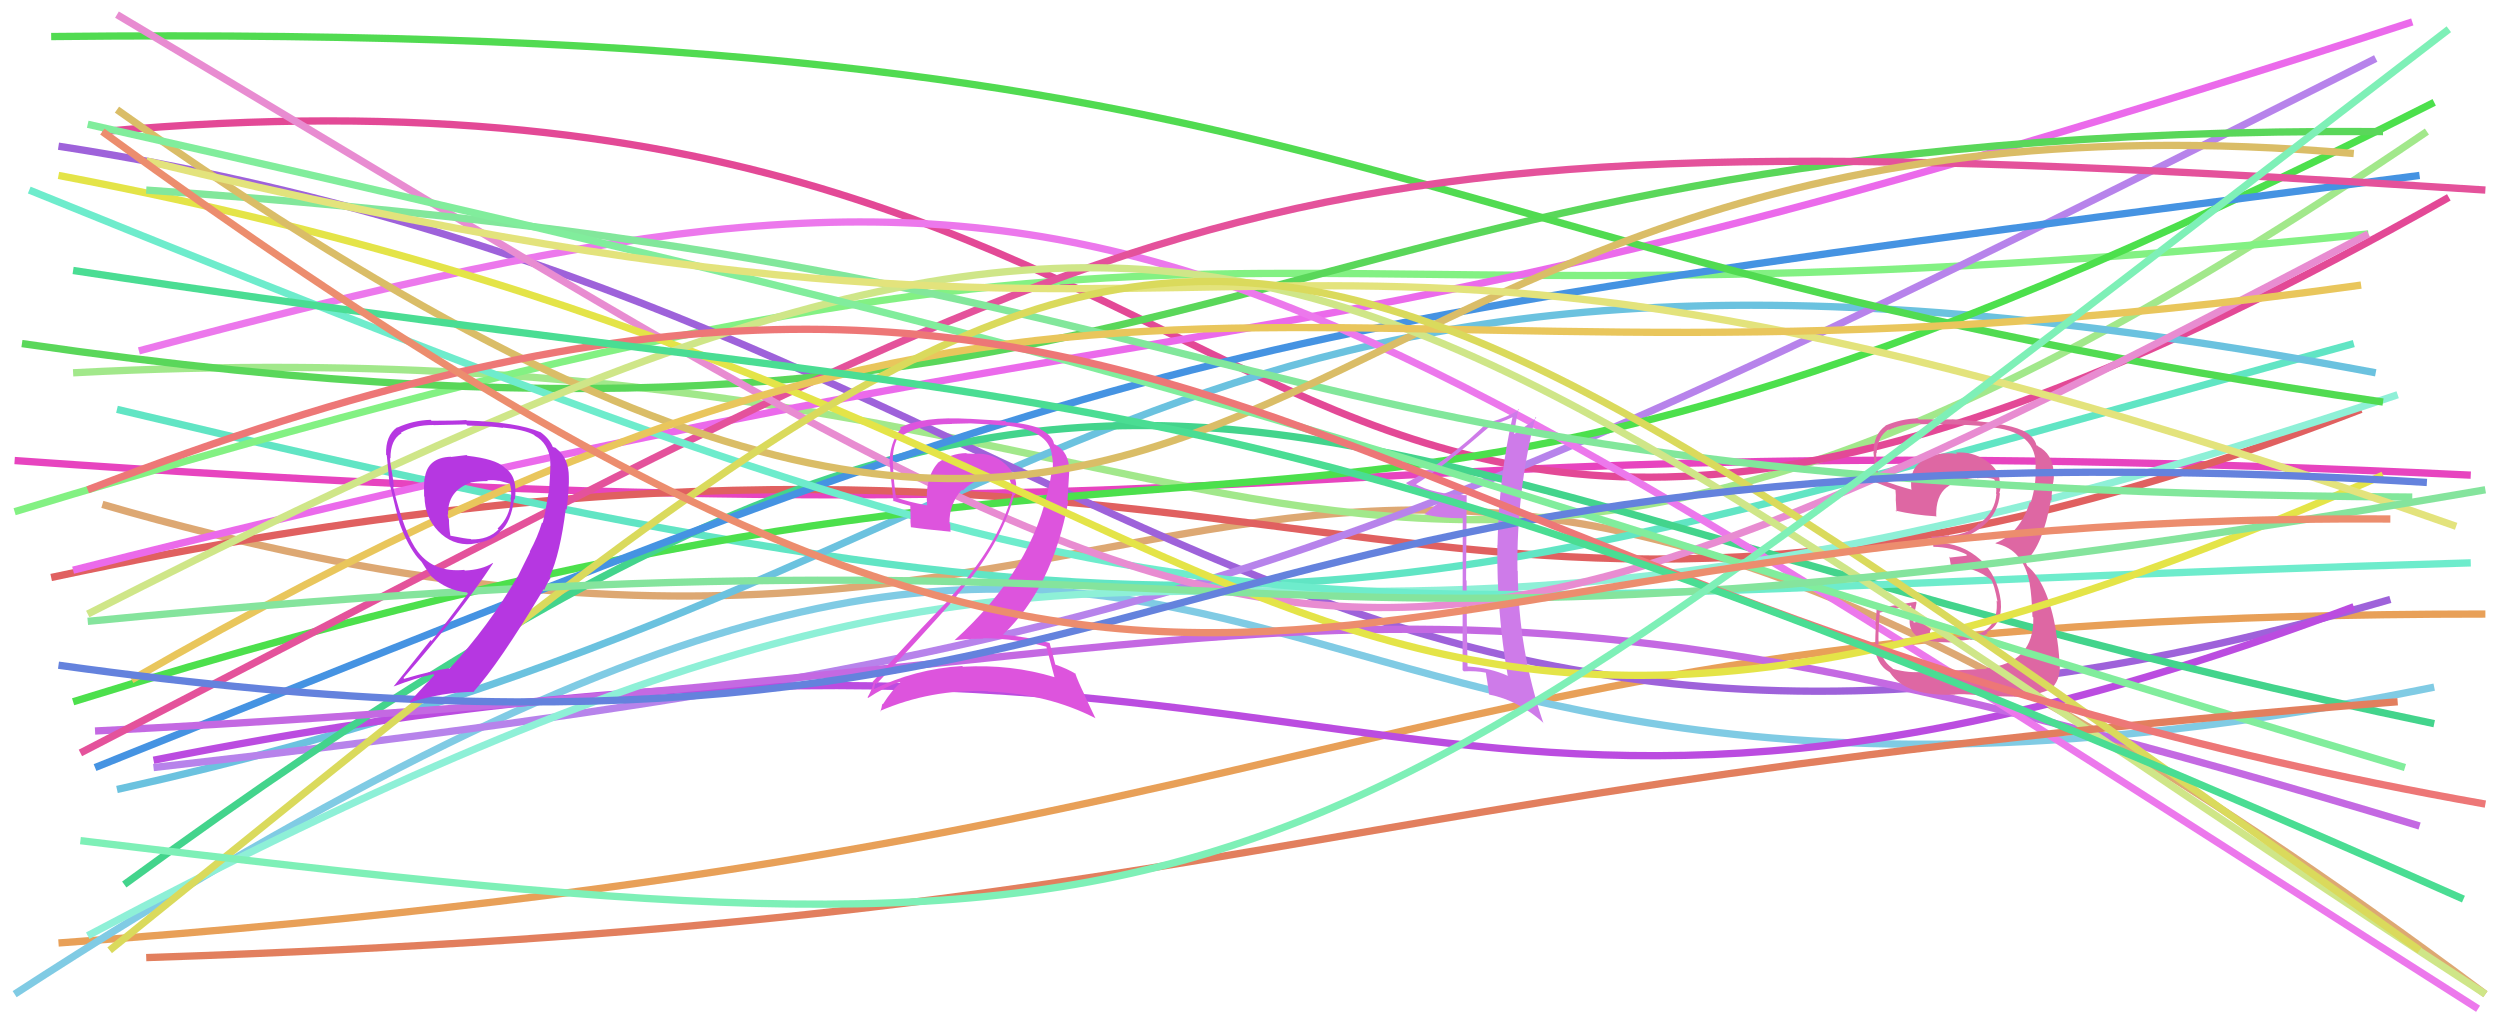 <svg xmlns="http://www.w3.org/2000/svg" width="342" height="140" viewBox="0,0,342,140"><path d="M8 129 C189 116,188 84,340 84" stroke="#e8a058" fill="none"/><path d="M14 69 C176 116,166 6,340 136" stroke="#dda873" fill="none"/><path d="M2 63 C185 76,171 57,338 65" stroke="#e744bf" fill="none"/><path d="M10 51 C181 42,182 120,332 18" stroke="#a2e88b" fill="none"/><path d="M7 79 C180 42,191 107,323 56" stroke="#e06060" fill="none"/><path d="M16 56 C175 94,187 84,322 47" stroke="#61e5c4" fill="none"/><path d="M2 136 C184 18,151 131,333 94" stroke="#80cbe4" fill="none"/><path d="M14 18 C191 2,162 125,335 27" stroke="#e34996" fill="none"/><path d="M16 108 C152 78,155 19,325 51" stroke="#6bc2df" fill="none"/><path d="M2 70 C177 17,156 49,324 32" stroke="#83f183" fill="none"/><path d="M8 20 C151 42,176 126,327 82" stroke="#9e62da" fill="none"/><path d="M21 105 C162 89,188 77,325 8" stroke="#b783eb" fill="none"/><path d="M10 96 C184 42,171 96,333 14" stroke="#4ce04c" fill="none"/><path d="M10 78 C176 36,164 57,330 3" stroke="#eb6aeb" fill="none"/><path d="M21 104 C187 71,189 133,322 83" stroke="#bb4ce0" fill="none"/><path d="M3 47 C168 71,167 17,326 18" stroke="#5ad75a" fill="none"/><path d="M17 121 C158 18,170 65,333 99" stroke="#43d48c" fill="none"/><path d="M13 105 C160 46,160 46,331 24" stroke="#4593e2" fill="none"/><path d="M13 100 C191 91,182 68,331 113" stroke="#c469e2" fill="none"/><path d="M19 48 C154 12,163 26,339 138" stroke="#ec78ec" fill="none"/><path d="M12 128 C176 41,150 114,328 54" stroke="#8ef0d7" fill="none"/><path d="M7 5 C189 3,182 34,326 55" stroke="#51db51" fill="none"/><path d="M11 103 C166 23,169 15,340 26" stroke="#e4529b" fill="none"/><path fill="#ce7be9" d="M200.78 67.79L200.80 67.81L200.75 67.76Q196.07 67.64 193.46 66.12L193.55 66.21L193.63 66.29Q197.06 64.18 204.02 58.14L204.01 58.13L203.99 58.10Q205.11 57.92 206.96 57.05L207.06 57.15L206.92 57.01Q205.02 65.50 204.86 74.58L204.81 74.54L204.84 74.57Q204.73 83.70 206.25 92.40L206.21 92.36L206.33 92.48Q203.83 91.34 200.79 91.18L200.73 91.12L200.76 91.15Q200.63 85.25 200.63 79.43L200.56 79.37L200.56 79.37Q200.59 73.52 200.64 67.65ZM200.10 70.86L200.08 91.67L200.25 91.84Q201.90 91.75 203.26 92.02L203.32 92.08L203.26 92.02Q203.45 93.08 203.72 95.03L203.64 94.95L203.69 95.01Q207.82 95.82 211.30 99.03L211.12 98.85L211.11 98.84Q207.68 88.78 207.63 78.12L207.52 78.01L207.59 78.08Q207.44 67.38 210.05 57.05L210.15 57.14L210.17 57.16Q209.45 57.80 207.16 59.38L207.06 59.28L207.14 59.36Q207.28 58.13 207.71 55.96L207.70 55.94L207.82 56.06Q205.96 57.19 203.89 57.73L203.81 57.65L203.71 57.56Q198.48 62.82 192.33 66.08L192.18 65.93L192.34 66.09Q194.35 67.67 197.72 68.16L197.62 68.06L197.64 68.07Q196.71 68.83 194.86 70.35L194.99 70.48L194.86 70.35Q196.99 70.90 200.14 70.90L200.10 70.86Z"/><path d="M4 26 C174 95,159 82,338 77" stroke="#6eeccc" fill="none"/><path fill="#de67a3" d="M263.09 91.88L263.22 92.00L263.12 91.90Q261.20 92.11 258.97 91.51L258.85 91.38L258.85 91.39Q257.17 90.14 256.95 87.80L256.97 87.82L257.02 87.86Q256.87 87.51 257.15 83.75L257.17 83.77L257.20 83.80Q258.53 83.40 261.41 82.85L261.47 82.91L261.22 84.02L261.30 84.10Q260.87 86.55 262.88 87.37L262.89 87.38L262.80 87.29Q264.05 87.89 267.04 87.89L266.92 87.76L266.92 87.76Q269.22 87.56 269.49 87.45L269.58 87.54L269.59 87.55Q270.89 87.33 271.92 86.62L271.89 86.58L271.79 86.49Q273.98 85.30 273.71 82.31L273.69 82.30L273.72 82.33Q273.30 78.70 270.83 76.47L270.94 76.58L270.96 76.60Q268.35 74.24 264.82 74.24L264.89 74.31L264.87 73.96L264.97 74.06Q265.47 73.97 266.72 73.86L266.77 73.91L266.71 73.85Q269.39 73.64 271.35 71.87L271.25 71.78L271.35 71.88Q273.38 70.18 273.59 67.51L273.62 67.54L273.50 67.42Q273.67 66.99 273.67 66.50L273.54 66.38L273.56 66.39Q273.73 64.38 271.77 63.08L271.60 62.91L271.72 63.03Q269.84 61.74 267.55 61.91L267.61 61.97L267.74 62.09Q265.83 61.82 264.09 62.41L264.03 62.36L264.15 62.48Q262.04 63.19 261.60 64.82L261.60 64.82L261.52 64.74Q261.37 65.95 261.48 67.04L261.33 66.89L261.39 66.95Q259.85 66.55 256.91 65.52L256.99 65.60L257.04 65.65Q256.61 63.15 256.67 61.96L256.73 62.01L256.72 62.01Q256.80 59.75 258.32 58.77L258.45 58.90L258.39 58.83Q260.35 57.92 262.63 57.92L262.72 58.00L262.75 58.03Q267.23 57.94 271.74 58.32L271.78 58.36L271.83 58.41Q278.89 58.84 278.46 64.22L278.49 64.25L278.48 64.24Q278.52 66.51 277.81 68.74L277.64 68.57L277.70 68.63Q276.34 72.98 272.97 74.29L273.11 74.42L273.05 74.36Q276.81 75.13 277.68 79.92L277.64 79.88L277.67 79.91Q277.94 81.48 278.04 84.37L278.02 84.34L278.16 84.48Q278.27 90.74 271.69 91.39L271.82 91.52L271.79 91.49Q270.71 91.55 263.15 91.93ZM270.61 95.15L270.61 95.15L270.67 95.21Q271.47 95.19 275.55 95.30L275.46 95.22L275.56 95.32Q277.95 95.31 280.29 94.38L280.29 94.39L280.35 94.45Q282.02 93.08 281.75 90.58L281.79 90.61L281.73 90.55Q281.66 88.74 281.23 86.24L281.26 86.27L281.26 86.27Q280.13 79.76 277.35 77.42L277.31 77.38L277.13 76.93L276.98 76.72L277.08 76.82Q279.47 74.64 280.56 68.39L280.63 68.46L280.66 68.49Q280.63 67.76 280.80 66.40L280.90 66.50L280.79 66.39Q281.05 65.45 280.94 64.47L280.95 64.49L280.94 64.47Q280.71 62.06 278.86 61.09L278.73 60.96L278.60 60.93L278.60 60.94Q278.26 59.62 276.63 58.86L276.62 58.85L276.65 58.88Q274.36 57.78 267.01 57.35L267.17 57.50L267.03 57.37Q264.76 57.38 262.48 57.38L262.35 57.25L262.33 57.23Q260.10 57.29 257.93 58.21L257.92 58.21L257.95 58.24Q256.30 59.41 256.30 61.92L256.31 61.93L256.27 61.88Q256.27 61.29 256.65 66.08L256.66 66.08L256.52 65.95Q257.11 66.21 259.45 67.08L259.34 66.96L259.29 66.92Q259.39 67.78 259.34 68.49L259.29 68.44L259.35 68.50Q259.39 69.25 259.44 70.01L259.29 69.85L259.29 69.85Q261.91 70.46 264.80 70.63L264.90 70.73L264.88 70.71Q264.77 67.83 266.35 66.63L266.38 66.66L266.36 66.65Q267.49 65.65 270.37 65.33L270.46 65.42L270.47 65.42Q271.94 65.27 272.76 65.54L272.77 65.54L272.90 65.68Q272.84 65.73 272.90 65.90L273.01 66.00L272.90 66.17L273.12 67.05L273.09 67.01Q273.11 67.30 273.05 67.52L273.05 67.52L273.11 67.57Q272.95 69.97 270.78 71.66L270.66 71.54L270.69 71.58Q269.54 73.03 266.65 73.30L266.54 73.19L266.57 73.22Q265.50 73.40 264.25 73.40L264.35 73.50L264.20 73.35Q264.29 73.88 264.51 74.85L264.49 74.83L264.45 74.80Q266.99 74.84 269.06 75.87L269.03 75.84L269.04 76.02L266.79 76.27L266.67 76.15Q266.74 76.65 266.91 77.52L266.95 77.57L266.87 77.49Q269.97 77.43 272.41 79.33L272.53 79.45L272.39 79.31Q272.82 79.96 273.26 82.30L273.14 82.18L273.14 82.18Q273.49 86.44 269.30 87.04L269.27 87.02L269.20 86.95Q266.32 87.43 265.51 87.38L265.38 87.25L265.51 87.38Q264.77 87.13 264.01 87.03L264.13 87.14L264.01 86.37L264.29 85.84L264.37 85.32L264.43 84.89L264.35 84.81Q262.96 84.89 261.82 85.17L261.86 85.20L261.78 85.12Q261.73 84.80 261.73 84.53L261.75 84.55L261.83 84.63Q261.74 84.22 261.74 83.89L261.75 83.90L261.89 84.03Q261.97 83.47 262.19 82.43L262.13 82.37L262.08 82.32Q259.51 82.74 256.84 83.23L256.83 83.22L256.73 83.11Q256.72 83.82 256.56 85.42L256.63 85.50L256.62 85.49Q256.53 87.16 256.53 88.03L256.37 87.87L256.36 87.86Q256.53 90.86 258.49 91.95L258.43 91.89L258.54 92.00Q260.71 95.31 267.45 95.03L267.41 94.99L267.42 95.01Q268.39 94.88 270.56 95.10Z"/><path d="M16 2 C179 99,177 109,324 32" stroke="#e88cd1" fill="none"/><path fill="#dd54dd" d="M143.22 88.50L143.12 88.40L143.13 88.42Q143.49 89.75 144.25 92.63L144.35 92.73L144.26 92.64Q138.32 90.83 131.74 91.21L131.72 91.20L131.63 91.11Q125.13 91.51 119.42 94.34L119.59 94.51L119.52 94.44Q119.72 93.34 119.78 93.45L119.81 93.49L119.90 93.57Q125.25 87.94 130.85 81.63L130.88 81.66L130.80 81.58Q137.04 74.38 138.73 67.69L138.76 67.73L138.84 67.81Q139.52 65.33 137.69 63.65L137.56 63.51L137.58 63.54Q135.79 61.87 133.23 62.09L133.29 62.15L133.22 62.08Q132.74 62.04 132.25 62.04L132.20 61.99L132.19 61.98Q130.06 62.02 128.27 63.33L128.31 63.37L128.29 63.35Q126.50 65.37 126.83 69.18L126.85 69.20L126.78 69.12Q124.26 68.68 122.52 68.03L122.50 68.00L122.58 68.08Q122.28 66.04 122.17 63.97L122.03 63.84L122.19 63.99Q121.94 61.51 122.81 59.88L122.85 59.92L122.89 59.96Q125.45 58.00 130.23 58.00L130.21 57.98L132.65 57.92L132.64 57.91Q136.00 58.07 137.36 58.23L137.33 58.20L137.32 58.18Q143.52 58.78 143.90 62.26L144.01 62.37L143.89 62.25Q144.11 63.18 144.00 64.32L143.84 64.17L143.87 64.20Q143.81 65.11 143.60 66.09L143.65 66.15L143.57 66.07Q141.39 77.81 130.56 87.60L130.54 87.58L130.55 87.58Q132.57 87.37 134.53 87.37L134.52 87.37L134.47 87.31Q139.13 87.35 143.20 88.49ZM142.29 58.64L142.34 58.69L142.24 58.59Q140.15 57.86 137.70 57.75L137.54 57.59L132.62 57.29L132.63 57.30Q126.27 56.92 123.11 58.50L123.27 58.66L123.24 58.63Q121.68 60.55 121.68 63.49L121.73 63.53L121.74 63.54Q121.78 64.57 122.22 68.59L122.22 68.59L122.10 68.48Q122.82 68.76 124.51 69.19L124.53 69.22L124.57 70.72L124.58 70.74Q124.51 71.37 124.61 72.13L124.73 72.24L124.61 72.12Q126.53 72.41 130.06 72.74L130.05 72.73L130.04 72.72Q129.99 72.18 129.99 71.69L129.88 71.57L129.89 71.59Q129.84 68.93 131.58 67.00L131.61 67.02L131.71 67.12Q133.50 65.24 136.06 65.41L135.96 65.31L135.94 65.29Q137.02 65.34 138.11 65.56L138.10 65.55L138.10 65.55Q138.35 66.17 138.45 66.77L138.45 66.76L138.44 66.76Q138.52 67.38 138.41 67.87L138.34 67.80L138.39 67.85Q136.53 74.58 130.22 81.49L130.33 81.59L130.31 81.58Q127.13 84.65 119.35 93.30L119.36 93.30L119.50 93.45Q119.17 94.59 118.68 95.40L118.73 95.45L118.76 95.48Q120.87 94.06 123.05 93.29L123.17 93.42L123.19 93.44Q122.13 94.23 120.77 96.35L120.79 96.37L120.70 96.27Q120.61 96.84 120.44 97.33L120.42 97.31L120.38 97.26Q127.28 94.27 135.11 94.54L135.17 94.59L135.19 94.61Q143.36 94.90 149.89 98.27L149.85 98.24L148.36 95.11L148.43 95.18Q147.47 93.24 147.09 92.10L147.11 92.12L147.21 92.22Q146.04 91.48 144.30 90.89L144.29 90.88L144.38 90.97Q144.12 89.90 143.58 87.94L143.56 87.92L143.60 87.96Q140.39 87.09 137.13 86.82L137.18 86.87L137.17 86.86Q143.96 80.43 146.13 68.63L146.03 68.53L146.28 64.37L146.30 64.39Q146.22 61.87 144.48 60.89L144.53 60.94L144.37 60.83L144.40 60.86Q144.38 60.79 144.27 60.79L144.15 60.67L144.18 60.69Q144.00 59.64 142.42 58.77Z"/><path d="M8 24 C182 57,171 133,326 65" stroke="#e4e448" fill="none"/><path d="M20 26 C180 37,160 67,330 68" stroke="#82e79b" fill="none"/><path d="M16 15 C181 132,160 7,322 21" stroke="#dabd67" fill="none"/><path d="M12 84 C173 2,179 31,340 136" stroke="#cfe688" fill="none"/><path d="M12 17 C185 56,172 58,329 105" stroke="#81ed9c" fill="none"/><path d="M20 131 C171 126,175 108,328 96" stroke="#e27f5e" fill="none"/><path d="M20 22 C188 63,160 10,336 72" stroke="#e3e37c" fill="none"/><path d="M18 93 C152 16,173 60,323 39" stroke="#e9c65c" fill="none"/><path d="M15 130 C166 8,160 8,331 130" stroke="#dada5c" fill="none"/><path d="M12 85 C187 68,160 98,340 67" stroke="#85e49d" fill="none"/><path d="M8 91 C165 113,151 55,332 66" stroke="#6482dd" fill="none"/><path d="M12 67 C162 9,176 81,340 110" stroke="#ed7777" fill="none"/><path d="M10 37 C154 59,161 45,337 123" stroke="#4add93" fill="none"/><path fill="#b637e1" d="M63.86 62.27L63.84 62.25L61.71 62.51L61.67 62.48Q58.43 62.60 58.10 65.49L58.06 65.44L58.06 65.44Q57.97 66.49 58.02 67.91L58.00 67.89L58.07 67.95Q58.13 70.74 59.93 72.64L59.95 72.67L59.88 72.59Q61.83 74.65 64.55 74.43L64.44 74.33L64.53 74.42Q67.32 74.06 68.41 72.75L68.51 72.85L68.40 72.74Q69.94 71.45 70.32 68.24L70.30 68.22L70.43 68.36Q70.87 65.20 69.08 64.01L69.07 64.00L68.96 63.89Q67.75 62.79 63.94 62.35ZM72.67 75.65L72.51 75.49L70.81 78.91L70.79 78.88Q66.86 85.67 61.48 91.49L61.42 91.43L61.41 91.42Q59.16 91.72 55.30 92.86L55.32 92.89L55.19 92.75Q62.93 83.91 67.45 77.06L67.39 77.00L67.40 77.02Q65.94 77.94 63.60 78.05L63.49 77.95L63.50 77.96Q59.39 78.35 57.21 75.53L57.04 75.35L57.19 75.51Q55.34 73.11 53.77 66.59L53.79 66.61L53.86 66.68Q53.86 66.03 53.64 64.69L53.49 64.55L53.63 64.68Q53.36 63.30 53.36 62.65L53.31 62.60L53.42 62.71Q53.40 60.14 54.93 59.27L54.89 59.23L54.85 59.19Q56.63 58.14 59.29 58.14L59.23 58.08L59.31 58.16Q63.78 58.06 63.78 58.06L63.82 58.10L63.95 58.22Q67.04 58.27 68.83 58.54L68.66 58.37L68.77 58.48Q71.74 58.78 73.04 59.49L73.17 59.61L73.16 59.61Q75.04 60.61 75.31 63.11L75.28 63.09L75.26 63.06Q75.37 63.50 75.10 67.31L75.16 67.37L75.07 67.28Q74.56 70.36 74.23 71.56L74.24 71.56L74.15 71.47Q73.56 73.44 72.47 75.45ZM75.37 79.06L75.23 78.92L75.20 78.89Q76.63 75.75 77.40 69.61L77.37 69.58L77.52 69.73Q77.88 66.55 77.82 65.30L77.75 65.23L77.82 65.29Q77.82 62.69 76.13 61.38L76.01 61.26L75.63 61.15L75.62 61.14Q75.17 59.98 73.86 59.06L74.01 59.20L73.92 59.12Q70.70 57.74 63.85 57.53L63.87 57.55L63.78 57.46Q62.52 57.56 59.04 57.56L58.97 57.49L58.91 57.43Q56.49 57.51 54.36 58.49L54.37 58.49L54.33 58.45Q52.71 59.60 52.82 62.21L52.81 62.20L52.91 62.30Q53.03 63.46 53.30 66.34L53.35 66.39L53.36 66.40Q54.25 70.18 54.63 71.37L54.70 71.44L54.57 71.31Q55.52 74.11 56.88 75.96L56.75 75.83L56.83 75.90Q57.10 76.28 57.64 76.83L57.69 76.87L57.67 76.86Q58.04 77.50 58.97 78.81L59.09 78.93L59.01 78.85Q61.09 80.77 63.86 81.04L63.95 81.12L64.01 81.19Q61.26 84.96 59.03 87.68L58.91 87.56L53.84 93.91L53.84 93.91Q56.95 92.72 59.28 92.23L59.28 92.23L59.41 92.36Q58.27 93.55 56.04 96.00L55.98 95.94L56.13 96.09Q60.44 94.69 64.90 94.64L64.97 94.71L64.83 94.57Q68.19 90.91 74.39 80.57L74.36 80.55L74.49 80.78L74.44 80.74Q74.85 79.74 75.34 79.03ZM66.70 65.77L66.63 65.69L66.64 65.71Q67.59 65.62 68.25 65.79L68.15 65.69L68.20 65.74Q69.24 66.02 69.78 66.18L69.67 66.07L69.75 66.15Q69.86 66.64 69.97 67.24L69.90 67.17L69.90 67.17Q69.99 67.75 69.83 68.29L69.91 68.37L69.90 68.36Q69.76 70.73 68.07 72.30L68.20 72.43L68.20 72.43Q66.79 73.85 64.45 73.79L64.38 73.72L64.38 73.73Q63.78 73.72 61.60 73.28L61.78 73.46L61.62 73.30Q61.42 72.18 61.42 71.15L61.40 71.12L61.45 71.18Q61.24 70.69 61.24 70.36L61.34 70.47L61.30 70.43Q61.18 67.15 64.44 66.01L64.52 66.09L64.43 66.00Q65.55 65.81 66.75 65.81Z"/><path d="M11 115 C176 135,172 129,335 4" stroke="#7ef0b7" fill="none"/><path d="M14 18 C169 131,170 70,327 71" stroke="#ec8d6e" fill="none"/></svg>